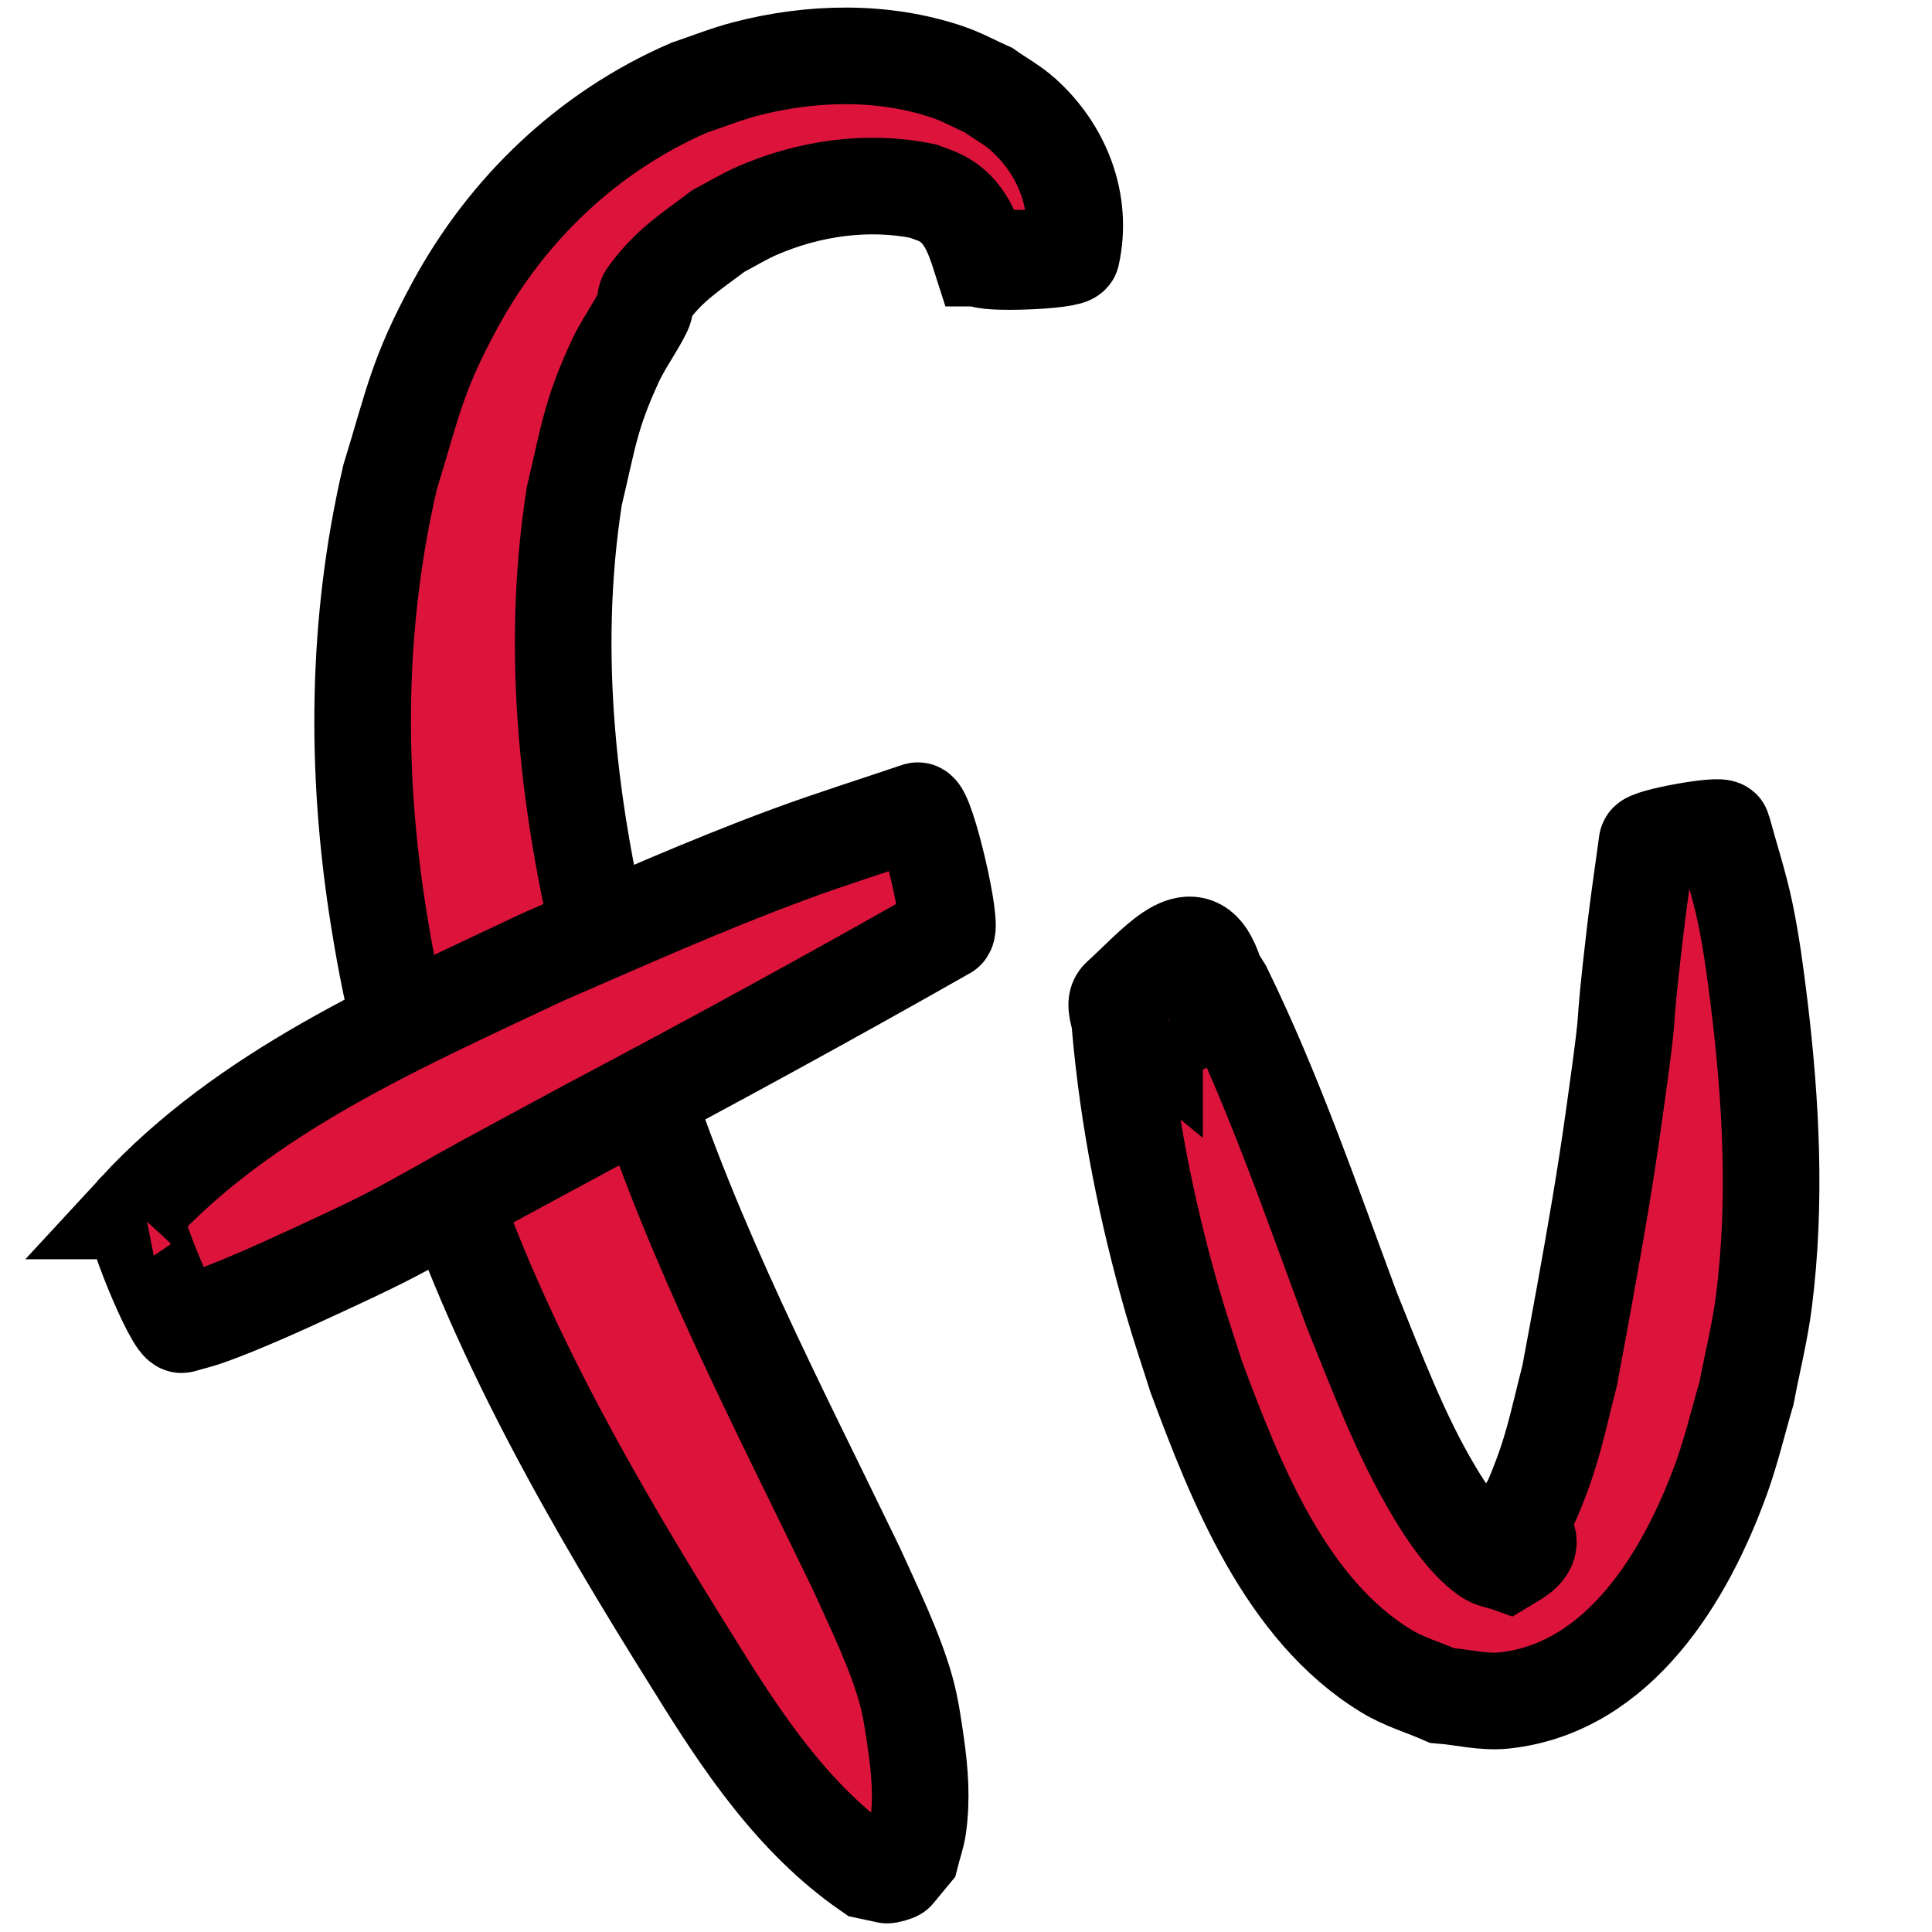 <?xml version="1.0" encoding="UTF-8" standalone="no"?>
<!-- Created with Inkscape (http://www.inkscape.org/) -->

<svg
   xmlns:osb="http://www.openswatchbook.org/uri/2009/osb"
   xmlns:dc="http://purl.org/dc/elements/1.1/"
   xmlns:cc="http://creativecommons.org/ns#"
   xmlns:rdf="http://www.w3.org/1999/02/22-rdf-syntax-ns#"
   xmlns:svg="http://www.w3.org/2000/svg"
   xmlns="http://www.w3.org/2000/svg"
   xmlns:xlink="http://www.w3.org/1999/xlink"
   xmlns:sodipodi="http://sodipodi.sourceforge.net/DTD/sodipodi-0.dtd"
   xmlns:inkscape="http://www.inkscape.org/namespaces/inkscape"
   width="160"
   height="160"
   id="svg2"
   version="1.1"
   inkscape:version="0.48.1 r9760"
   sodipodi:docname="crimsonfu-logo.svg">
  <defs
     id="defs4">
    <linearGradient
       id="linearGradient5342"
       osb:paint="solid">
      <stop
         style="stop-color:#000000;stop-opacity:1;"
         offset="0"
         id="stop5344" />
    </linearGradient>
    <linearGradient
       id="linearGradient5308"
       osb:paint="solid">
      <stop
         style="stop-color:#dc143a;stop-opacity:1;"
         offset="0"
         id="stop5310" />
    </linearGradient>
    <linearGradient
       inkscape:collect="always"
       xlink:href="#linearGradient5342"
       id="linearGradient5346"
       x1="217.865"
       y1="497.154"
       x2="284.839"
       y2="497.154"
       gradientUnits="userSpaceOnUse"
       gradientTransform="translate(10.714,-0.714)" />
    <linearGradient
       inkscape:collect="always"
       xlink:href="#linearGradient5342"
       id="linearGradient5348"
       x1="202.549"
       y1="511.333"
       x2="277.872"
       y2="511.333"
       gradientUnits="userSpaceOnUse"
       gradientTransform="translate(7.143,-6.429)" />
    <linearGradient
       inkscape:collect="always"
       xlink:href="#linearGradient5342"
       id="linearGradient5350"
       x1="294.601"
       y1="518.327"
       x2="356.796"
       y2="518.327"
       gradientUnits="userSpaceOnUse"
       gradientTransform="translate(-3.571,2.857)" />
  </defs>
  <sodipodi:namedview
     id="base"
     pagecolor="#ffffff"
     bordercolor="#666666"
     borderopacity="1.0"
     inkscape:pageopacity="0.0"
     inkscape:pageshadow="2"
     inkscape:zoom="1.4"
     inkscape:cx="43.165658"
     inkscape:cy="43.858452"
     inkscape:document-units="px"
     inkscape:current-layer="layer1"
     showgrid="false"
     inkscape:window-width="1224"
     inkscape:window-height="683"
     inkscape:window-x="1"
     inkscape:window-y="47"
     inkscape:window-maximized="0"
     fit-margin-top="0"
     fit-margin-left="0"
     fit-margin-right="0"
     fit-margin-bottom="0" />
  <g
     inkscape:label="Layer 1"
     inkscape:groupmode="layer"
     id="layer1"
     transform="translate(-202.549,-416.484)">
    <path
       style="fill:#dc143c;fill-opacity:1;stroke:url(#linearGradient5346);stroke-width:8;stroke-miterlimit:4;stroke-dasharray:none"
       id="path3005"
       d="m 283.765,437.86 c -0.631,-1.973 -1.324,-3.972 -3.294,-4.968 -0.477,-0.241 -0.996,-0.39 -1.494,-0.585 -4.577,-0.942 -9.453,-0.234 -13.73,1.629 -1.11,0.484 -2.145,1.124 -3.218,1.686 -2.414,1.828 -4.046,2.797 -5.882,5.31 -0.253,0.347 -0.096,0.87 -0.283,1.256 -0.703,1.45 -1.692,2.752 -2.368,4.215 -2.06,4.461 -2.223,6.291 -3.385,11.163 -2.053,13.102 -0.476,26.406 2.79,39.181 0.714,2.793 1.604,5.538 2.407,8.307 4.59,14.388 11.621,27.783 18.164,41.338 1.379,3.064 3.176,6.717 4.091,9.998 0.407,1.46 0.62,2.97 0.835,4.471 0.336,2.347 0.509,4.559 0.183,6.908 -0.108,0.781 -0.387,1.529 -0.58,2.293 -0.407,0.491 -0.814,0.983 -1.22,1.474 0.016,0.056 -0.779,0.281 -0.795,0.225 l 0,0 c -0.515,-0.11 -1.03,-0.22 -1.545,-0.33 -6.148,-4.253 -10.401,-10.621 -14.277,-16.884 -8.559,-13.662 -16.691,-27.69 -21.595,-43.149 -2.32,-8.026 -3.348,-10.664 -4.671,-18.952 -1.933,-12.109 -1.839,-24.458 0.952,-36.424 1.938,-6.32 2.237,-8.454 5.342,-14.208 4.326,-8.016 11.061,-14.434 19.41,-18.06 1.553,-0.517 3.075,-1.137 4.658,-1.551 5.436,-1.422 11.43,-1.575 16.796,0.255 1.163,0.397 2.245,1 3.368,1.5 0.951,0.671 1.987,1.235 2.854,2.012 3.272,2.933 4.967,7.295 4.012,11.603 0.02,0.532 -7.503,0.819 -7.524,0.287 z"
       inkscape:connector-curvature="0" />
    <path
       style="fill:#dc143c;fill-opacity:1;stroke:url(#linearGradient5348);stroke-width:8;stroke-miterlimit:4;stroke-dasharray:none"
       id="path3009"
       d="m 213.768,516.771 c 9.113,-9.891 21.752,-15.358 33.677,-21.004 6.906,-2.994 13.337,-5.89 20.406,-8.508 3.53,-1.307 7.128,-2.425 10.692,-3.637 0.706,-0.165 3.046,9.825 2.34,9.991 l 0,0 c -9.777,5.555 -19.64,10.936 -29.581,16.195 -2.914,1.576 -5.835,3.139 -8.742,4.727 -2.553,1.395 -5.056,2.881 -7.638,4.221 -2.121,1.1 -4.298,2.088 -6.464,3.095 -2.433,1.131 -5.982,2.733 -8.638,3.684 -0.72,0.258 -1.468,0.432 -2.202,0.648 -0.666,0.272 -4.515,-9.14 -3.849,-9.412 z"
       inkscape:connector-curvature="0" />
    <path
       style="fill:#dc143c;fill-opacity:1;stroke:url(#linearGradient5350);stroke-width:8;stroke-miterlimit:4;stroke-dasharray:none"
       id="path3013"
       d="m 298.165,502.283 c -0.903,-0.738 -1.615,-1.677 -2.131,-2.721 -0.068,-0.138 -0.285,-0.386 -0.141,-0.439 7.372,-2.683 5.858,-4.101 7.992,-0.728 4.194,8.575 7.293,17.642 10.616,26.578 2.076,5.117 4.01,10.348 6.86,15.105 1.036,1.729 2.592,4.073 4.352,5.295 0.474,0.329 1.087,0.387 1.631,0.58 0.578,-0.352 2.055,-1.013 1.733,-2.061 -0.122,-0.396 -1.283,0.272 -1.234,-0.139 0.142,-1.174 1.17,-2.062 1.631,-3.151 1.658,-3.912 1.992,-5.981 3.072,-10.225 0.408,-2.209 0.826,-4.416 1.223,-6.627 0.962,-5.356 1.705,-9.582 2.462,-14.992 1.585,-11.331 0.439,-4.195 1.757,-15.361 0.282,-2.387 0.642,-4.764 0.962,-7.145 -0.08,-0.442 6.172,-1.577 6.253,-1.135 l 0,0 c 0.622,2.308 1.377,4.585 1.866,6.925 0.529,2.534 0.87,5.106 1.182,7.676 0.981,8.066 1.406,16.385 0.387,24.474 -0.326,2.583 -0.968,5.116 -1.452,7.674 -0.689,2.332 -1.241,4.709 -2.066,6.997 -2.921,8.091 -8.461,17.415 -17.984,18.445 -1.719,0.186 -3.446,-0.276 -5.17,-0.414 -1.529,-0.669 -3.159,-1.141 -4.586,-2.007 -8.389,-5.087 -12.531,-15.707 -15.774,-24.416 -0.646,-2.047 -1.343,-4.079 -1.938,-6.142 -2.163,-7.493 -3.7,-15.222 -4.369,-22.993 -0.01,-0.75 -0.584,-1.745 -0.029,-2.25 2.95,-2.68 5.721,-6.188 7.352,-3.22 0.616,1.121 0.871,2.396 0.868,3.663 0.195,0.377 -5.13,3.13 -5.325,2.753 z"
       inkscape:connector-curvature="0" />
  </g>
</svg>
